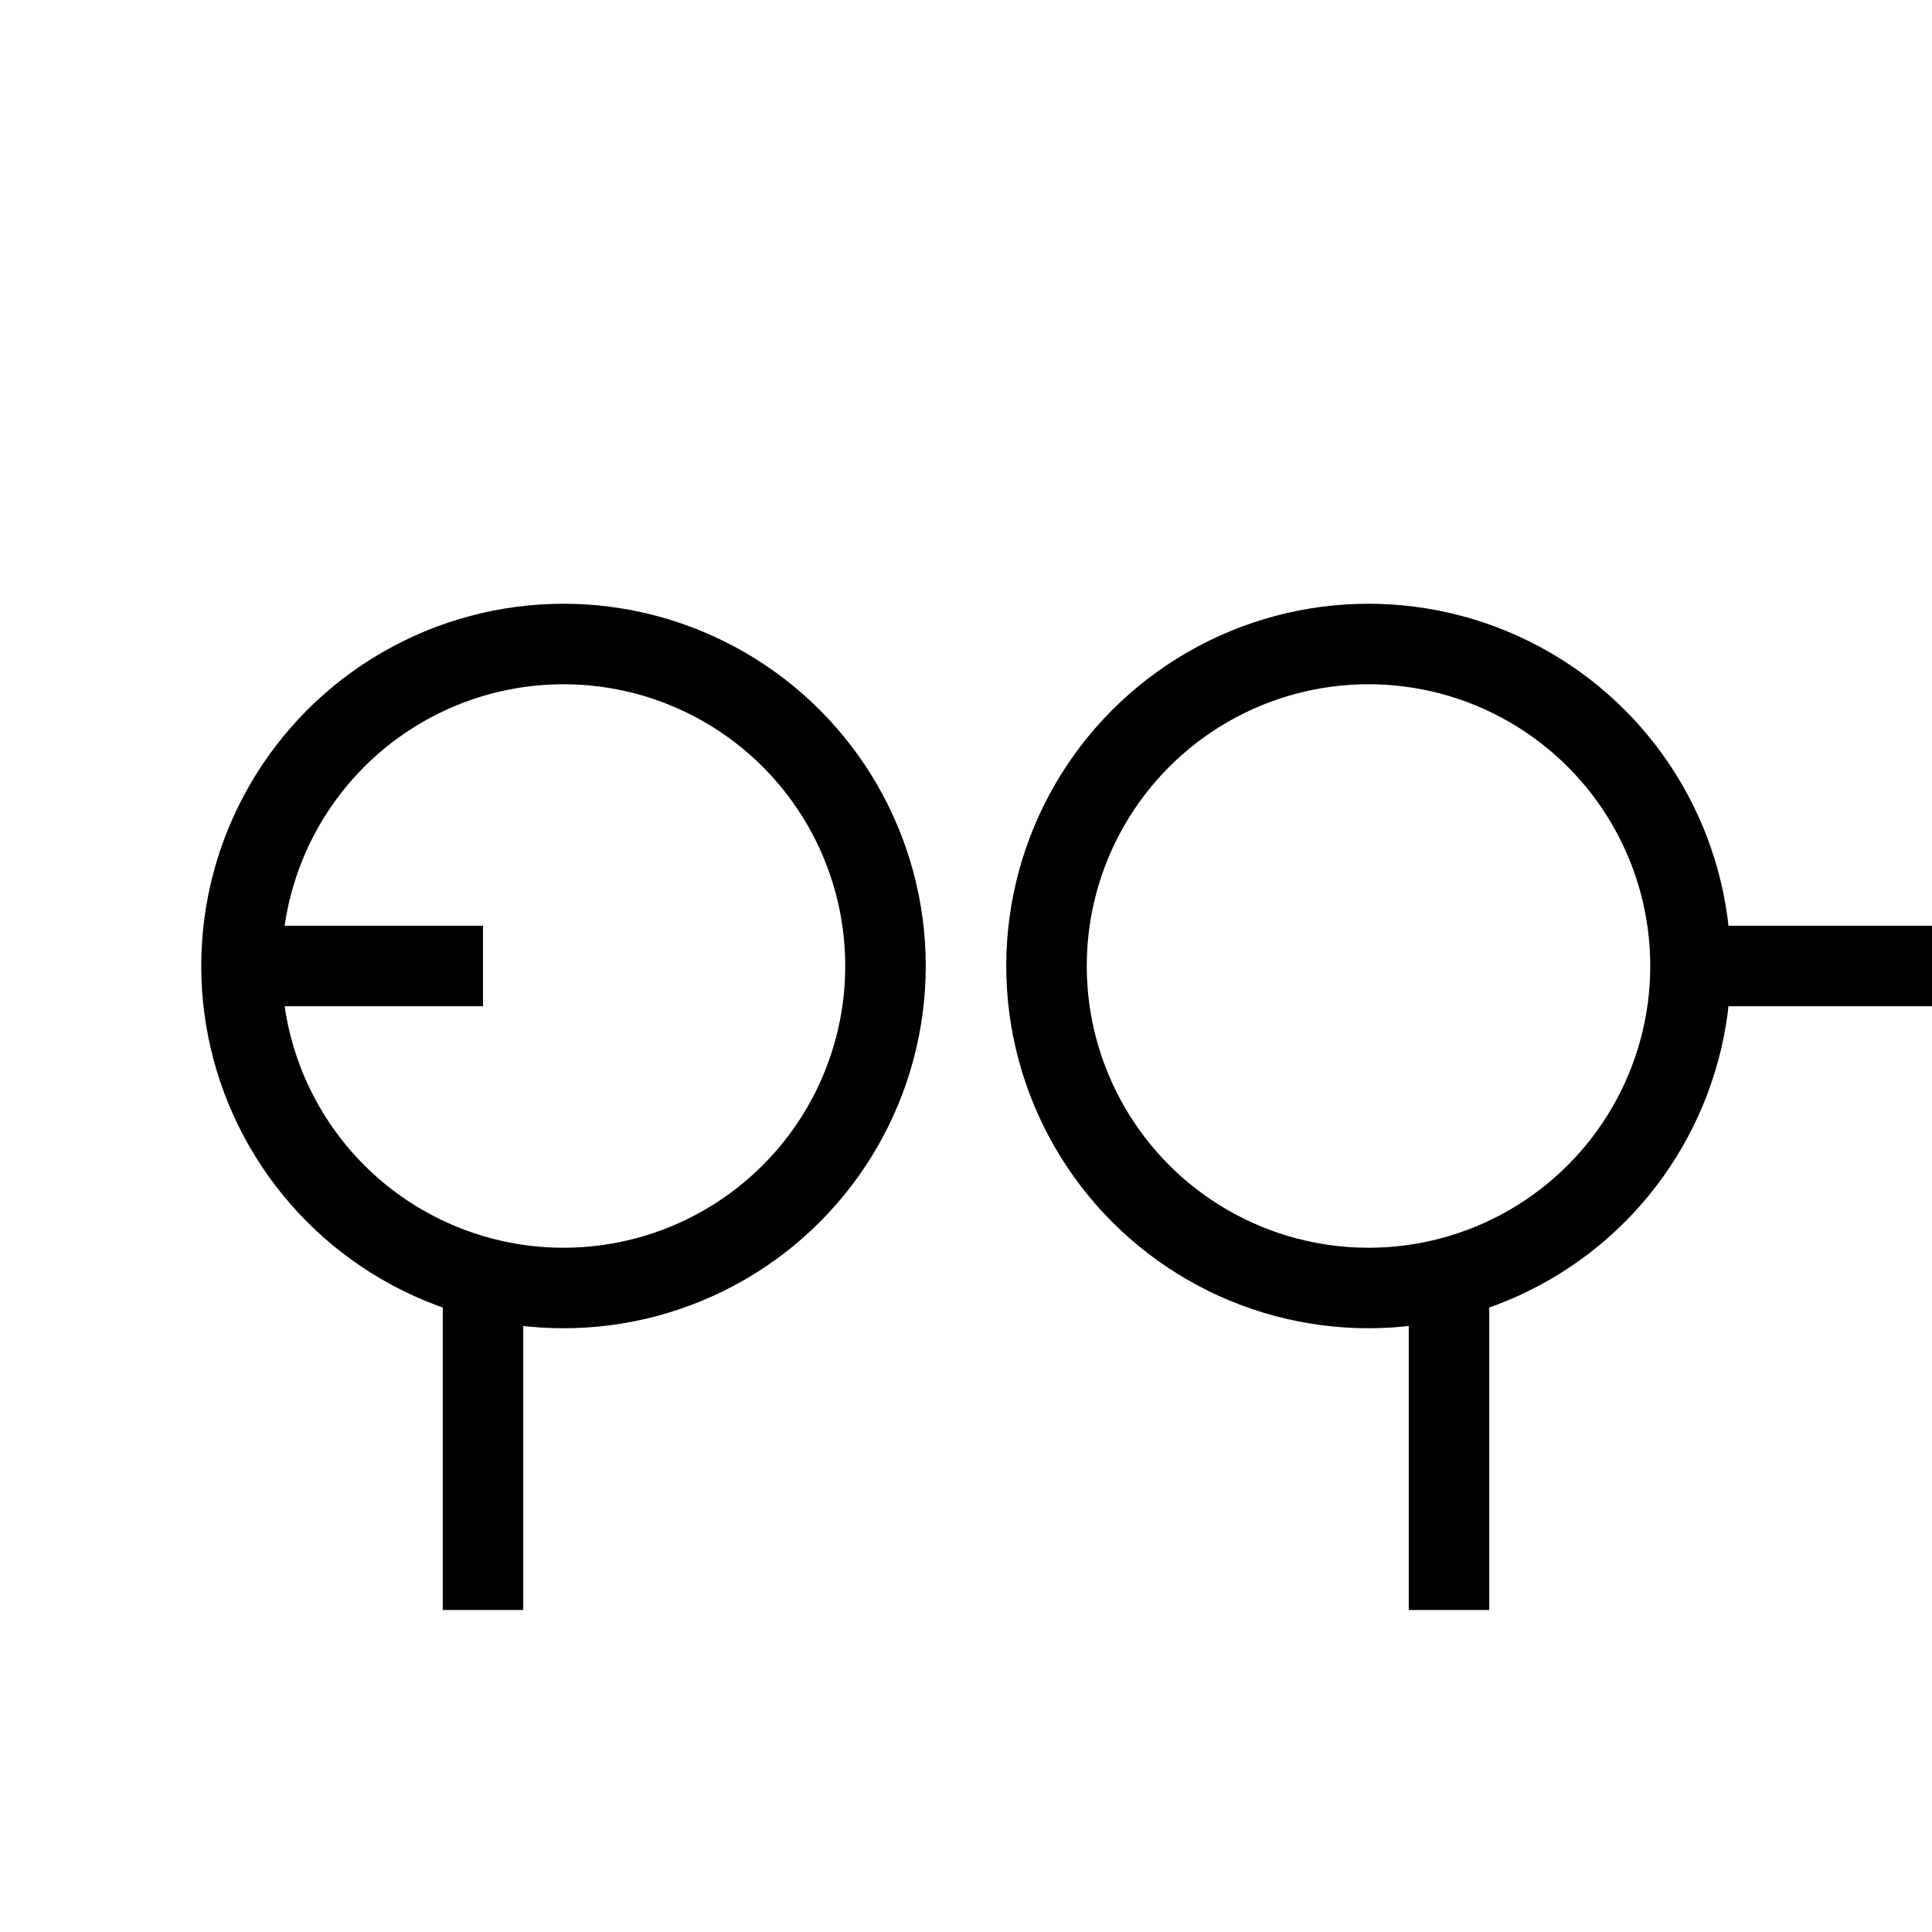 <svg xmlns="http://www.w3.org/2000/svg" viewBox="0 0 24 24" fill="none" stroke="black" strokeWidth="2">
  <circle cx="7" cy="12" r="4" />
  <circle cx="17" cy="12" r="4" />
  <path d="M3 12h3m15 0h3" stroke="black" />
  <path d="M6 16v4m12-4v4" stroke="black" />
</svg>